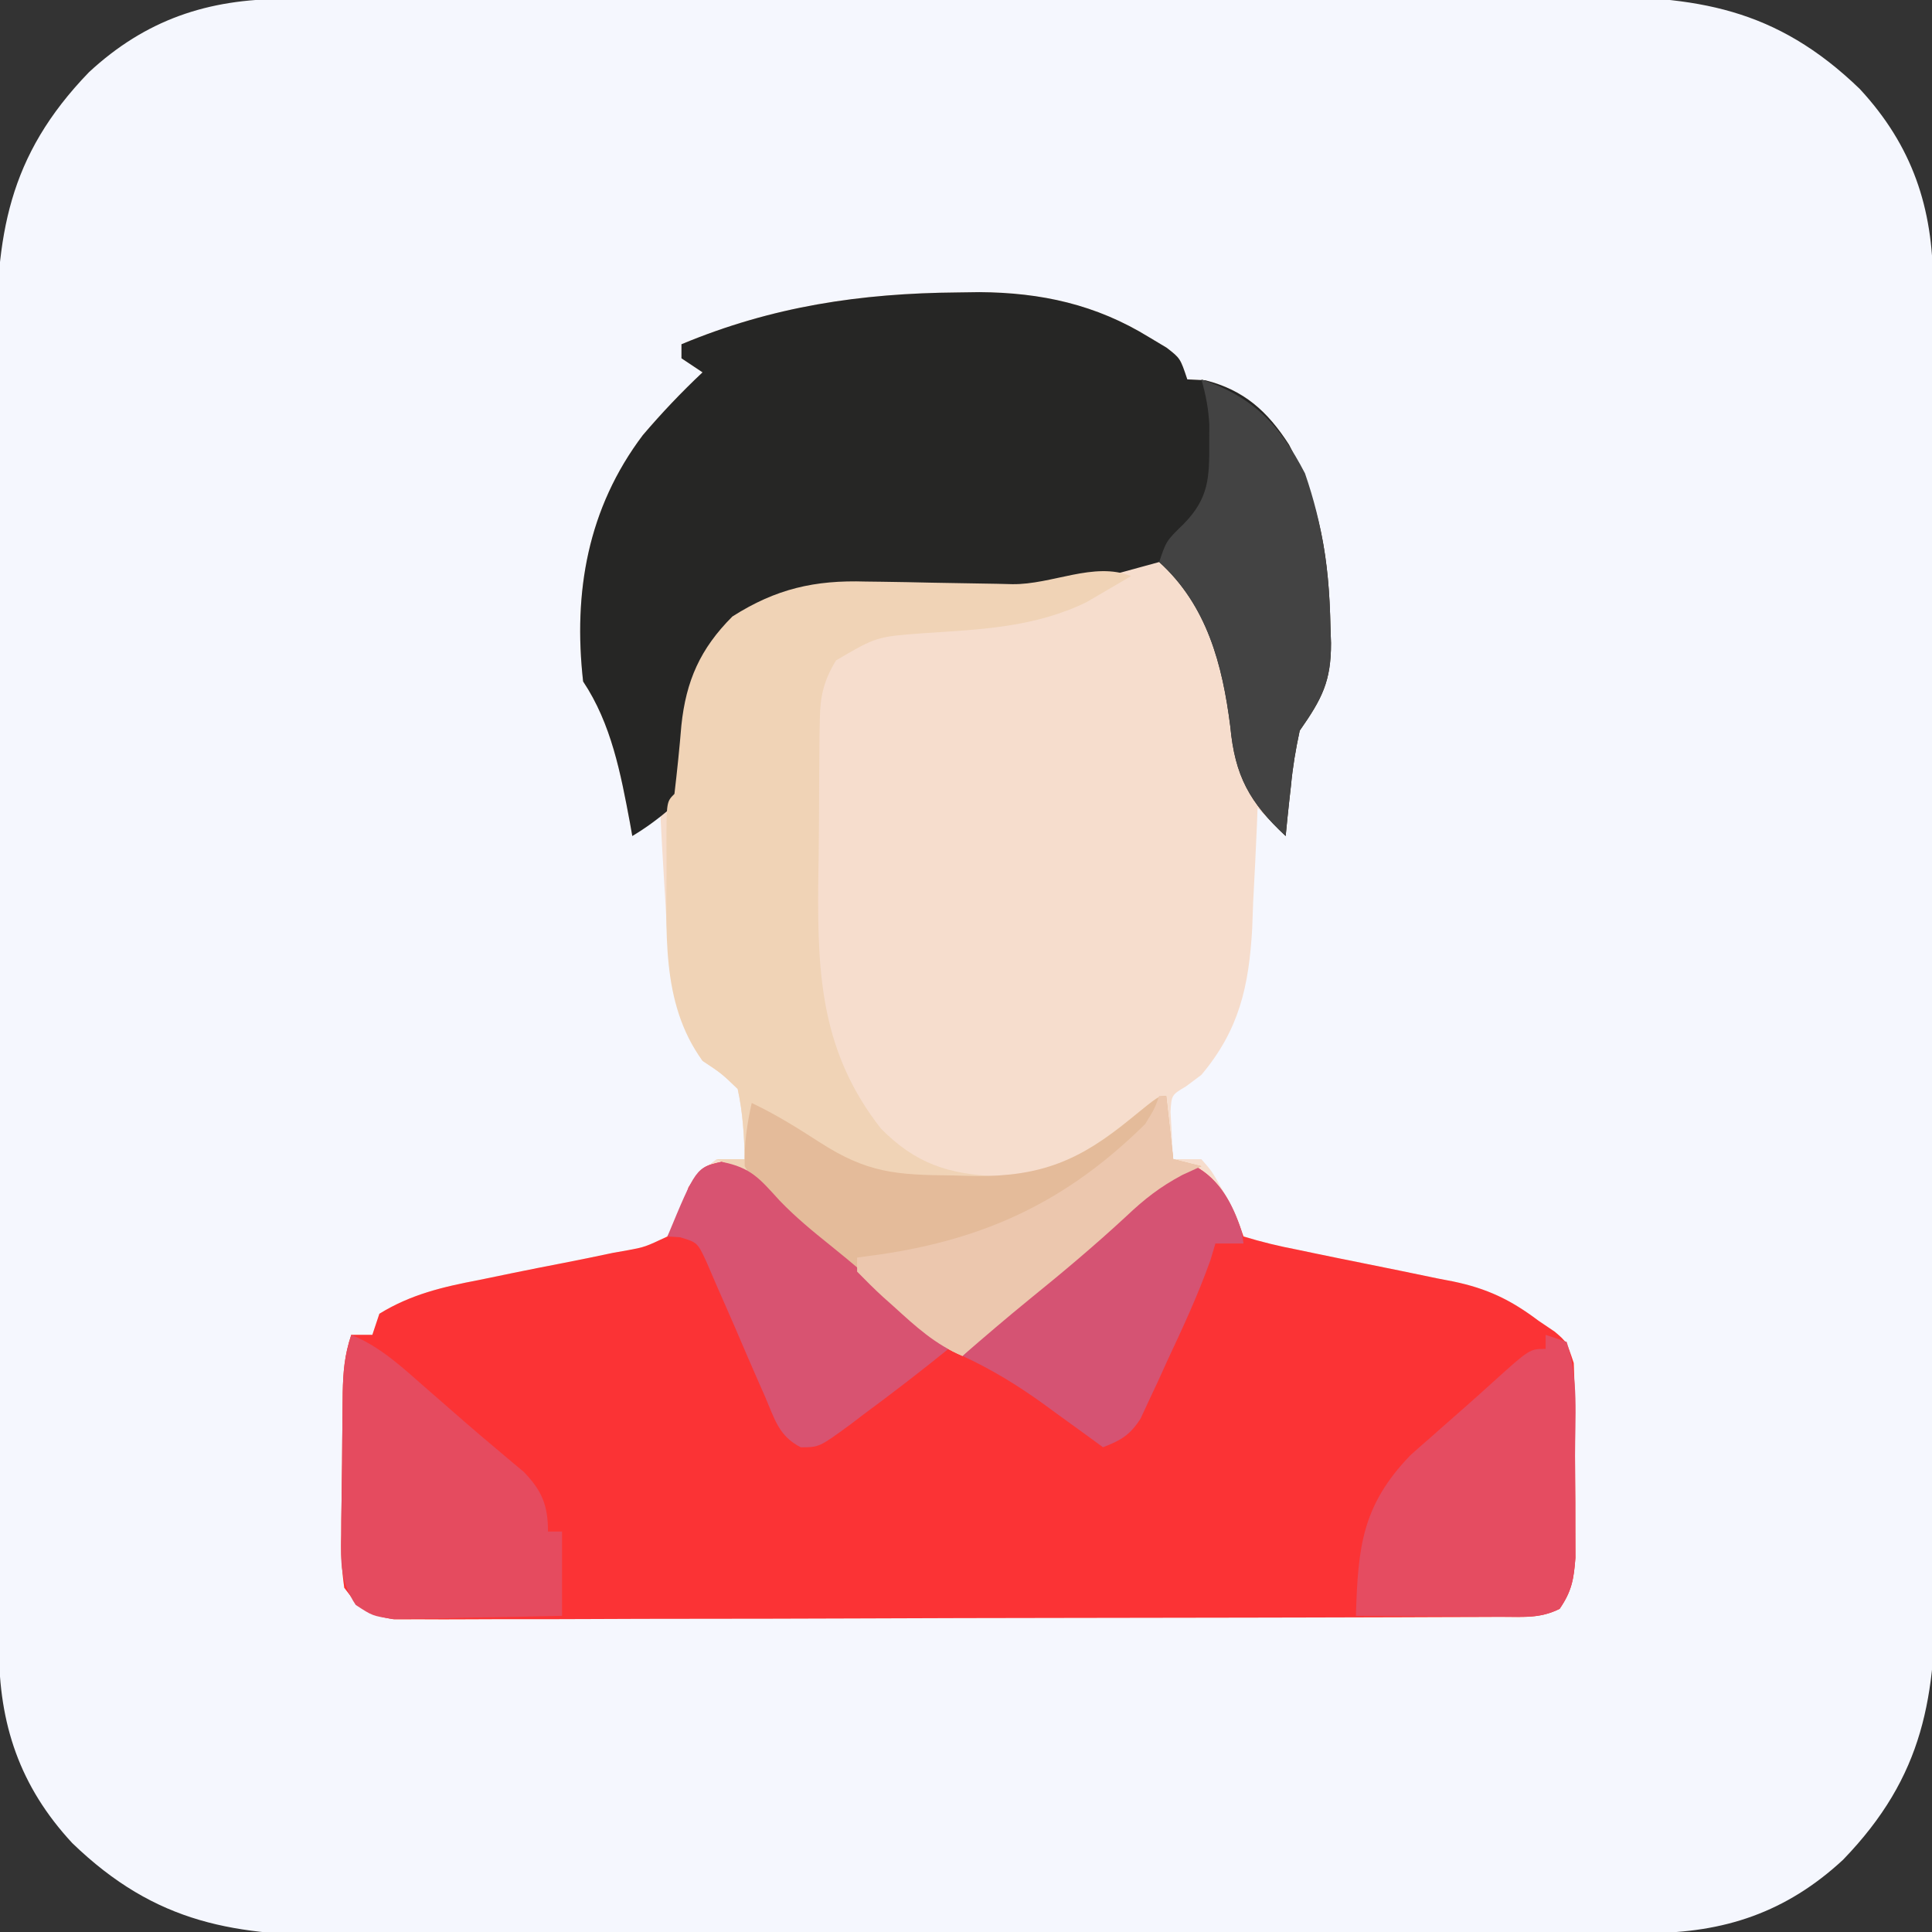 <?xml version="1.0" encoding="UTF-8"?>
<svg version="1.1" xmlns="http://www.w3.org/2000/svg" width="275" height="275">
<rect width="100%" height="100%" fill="#333333" stroke="none"/>
<path d="M0 0 C1.286 -0.006 1.286 -0.006 2.598 -0.011 C5.476 -0.022 8.353 -0.026 11.231 -0.03 C13.293 -0.036 15.354 -0.043 17.416 -0.05 C24.192 -0.071 30.967 -0.081 37.743 -0.091 C40.077 -0.095 42.41 -0.099 44.744 -0.103 C55.711 -0.123 66.677 -0.137 77.644 -0.145 C90.295 -0.155 102.945 -0.181 115.596 -0.222 C125.379 -0.252 135.162 -0.267 144.944 -0.27 C150.785 -0.272 156.625 -0.281 162.466 -0.306 C167.964 -0.33 173.462 -0.334 178.961 -0.324 C180.974 -0.323 182.986 -0.329 184.999 -0.343 C201.042 -0.447 212.331 1.246 224.297 12.803 C231.793 20.89 234.732 29.754 234.73 40.565 C234.733 41.422 234.737 42.279 234.741 43.162 C234.752 46.04 234.756 48.918 234.76 51.796 C234.766 53.857 234.773 55.919 234.78 57.98 C234.801 64.756 234.811 71.532 234.821 78.307 C234.825 80.641 234.829 82.975 234.833 85.309 C234.852 96.275 234.867 107.242 234.875 118.208 C234.885 130.859 234.911 143.51 234.951 156.161 C234.982 165.943 234.996 175.726 235 185.509 C235.002 191.349 235.011 197.19 235.036 203.03 C235.059 208.529 235.064 214.027 235.053 219.525 C235.053 221.538 235.059 223.551 235.073 225.564 C235.176 241.607 233.484 252.896 221.926 264.862 C213.84 272.357 204.976 275.297 194.165 275.294 C192.879 275.3 192.879 275.3 191.567 275.305 C188.69 275.317 185.812 275.32 182.934 275.324 C180.872 275.33 178.811 275.337 176.749 275.344 C169.974 275.365 163.198 275.375 156.422 275.385 C154.089 275.39 151.755 275.394 149.421 275.398 C138.455 275.417 127.488 275.431 116.521 275.439 C103.871 275.449 91.22 275.475 78.569 275.516 C68.786 275.546 59.004 275.561 49.221 275.564 C43.38 275.567 37.54 275.575 31.7 275.601 C26.201 275.624 20.703 275.628 15.204 275.618 C13.192 275.617 11.179 275.624 9.166 275.637 C-6.877 275.741 -18.166 274.048 -30.132 262.491 C-37.628 254.404 -40.567 245.54 -40.565 234.73 C-40.568 233.873 -40.572 233.015 -40.576 232.132 C-40.587 229.254 -40.591 226.376 -40.594 223.498 C-40.601 221.437 -40.607 219.375 -40.614 217.314 C-40.635 210.538 -40.646 203.763 -40.656 196.987 C-40.66 194.653 -40.664 192.319 -40.668 189.986 C-40.687 179.019 -40.701 168.053 -40.71 157.086 C-40.719 144.435 -40.746 131.784 -40.786 119.134 C-40.816 109.351 -40.831 99.568 -40.834 89.785 C-40.837 83.945 -40.846 78.105 -40.871 72.264 C-40.894 66.766 -40.898 61.267 -40.888 55.769 C-40.888 53.756 -40.894 51.743 -40.908 49.731 C-41.011 33.688 -39.318 22.398 -27.761 10.432 C-19.674 2.937 -10.811 -0.002 0 0 Z " fill="#F5F7FE" transform="translate(40.417,-0.147)"/>
<path d="M0 0 C1.497 -0.021 1.497 -0.021 3.024 -0.042 C11.823 0.014 19.628 1.716 27.188 6.375 C28.014 6.87 28.84 7.365 29.691 7.875 C31.625 9.375 31.625 9.375 32.625 12.375 C33.471 12.416 34.316 12.457 35.188 12.5 C40.707 13.905 44.04 16.914 47.109 21.68 C51.642 30.239 52.803 37.996 53 47.562 C53.026 48.335 53.052 49.108 53.079 49.904 C53.095 55.362 51.796 57.836 48.625 62.375 C48.045 65.084 47.629 67.522 47.375 70.25 C47.298 70.938 47.22 71.627 47.141 72.336 C46.954 74.014 46.788 75.694 46.625 77.375 C45.305 76.055 43.985 74.735 42.625 73.375 C42.596 74.171 42.567 74.967 42.537 75.787 C42.386 79.443 42.193 83.096 42 86.75 C41.955 88.002 41.91 89.253 41.863 90.543 C41.39 98.761 40.015 104.97 34.625 111.375 C33.908 111.911 33.191 112.448 32.452 113.001 C30.384 114.23 30.384 114.23 30.234 116.637 C30.281 117.437 30.327 118.238 30.375 119.062 C30.411 119.871 30.447 120.679 30.484 121.512 C30.531 122.127 30.577 122.741 30.625 123.375 C31.945 123.375 33.265 123.375 34.625 123.375 C36.074 125.02 36.074 125.02 37.312 127.188 C37.729 127.895 38.145 128.603 38.574 129.332 C39.625 131.375 39.625 131.375 40.625 134.375 C43.241 135.171 45.713 135.763 48.387 136.277 C49.17 136.441 49.954 136.605 50.761 136.774 C53.276 137.299 55.793 137.808 58.312 138.312 C61.611 138.973 64.906 139.651 68.199 140.34 C68.953 140.485 69.706 140.63 70.482 140.779 C75.302 141.788 78.624 143.364 82.625 146.375 C83.388 146.891 84.151 147.406 84.938 147.938 C86.625 149.375 86.625 149.375 87.625 152.375 C87.83 156.79 87.811 161.207 87.81 165.626 C87.812 167.801 87.831 169.976 87.85 172.15 C87.853 173.536 87.855 174.923 87.855 176.309 C87.86 177.567 87.864 178.826 87.868 180.123 C87.639 183.181 87.34 184.871 85.625 187.375 C82.752 188.812 80.284 188.511 77.071 188.522 C76.391 188.526 75.71 188.53 75.008 188.533 C72.716 188.544 70.424 188.548 68.131 188.552 C66.492 188.558 64.853 188.565 63.214 188.572 C58.753 188.589 54.293 188.6 49.832 188.608 C47.047 188.613 44.262 188.619 41.477 188.626 C32.768 188.645 24.06 188.659 15.351 188.667 C5.288 188.677 -4.774 188.703 -14.837 188.744 C-22.608 188.774 -30.38 188.789 -38.151 188.792 C-42.796 188.794 -47.441 188.803 -52.085 188.828 C-56.454 188.852 -60.822 188.856 -65.19 188.846 C-66.795 188.845 -68.399 188.852 -70.003 188.865 C-72.192 188.883 -74.379 188.876 -76.567 188.863 C-77.793 188.865 -79.018 188.868 -80.28 188.87 C-83.987 188.277 -85.174 187.372 -87.375 184.375 C-87.737 181.728 -87.868 179.508 -87.801 176.871 C-87.797 176.151 -87.794 175.432 -87.791 174.69 C-87.78 173.173 -87.761 171.656 -87.732 170.139 C-87.688 167.817 -87.67 165.496 -87.658 163.174 C-87.645 161.698 -87.63 160.222 -87.613 158.746 C-87.606 158.052 -87.599 157.358 -87.591 156.644 C-87.531 153.626 -87.337 151.261 -86.375 148.375 C-85.385 148.375 -84.395 148.375 -83.375 148.375 C-83.045 147.385 -82.715 146.395 -82.375 145.375 C-77.91 142.621 -73.328 141.543 -68.238 140.578 C-66.676 140.257 -65.114 139.934 -63.553 139.609 C-61.113 139.111 -58.672 138.622 -56.225 138.156 C-53.848 137.699 -51.481 137.204 -49.113 136.703 C-48.382 136.574 -47.651 136.444 -46.897 136.311 C-44.545 135.86 -44.545 135.86 -41.375 134.375 C-39.427 130.967 -39.427 130.967 -38.375 127.375 C-36.438 124.938 -36.438 124.938 -34.375 123.375 C-33.055 123.375 -31.735 123.375 -30.375 123.375 C-30.446 119.976 -30.646 116.702 -31.375 113.375 C-33.66 111.18 -33.66 111.18 -36.375 109.375 C-40.913 102.335 -41.208 95.605 -41.625 87.375 C-41.702 86.123 -41.78 84.872 -41.859 83.582 C-42.047 80.514 -42.218 77.445 -42.375 74.375 C-43.695 75.365 -45.015 76.355 -46.375 77.375 C-46.485 76.758 -46.594 76.14 -46.707 75.504 C-48.026 68.461 -49.356 61.403 -53.375 55.375 C-54.802 42.679 -52.728 30.726 -44.875 20.312 C-42.197 17.172 -39.383 14.201 -36.375 11.375 C-37.365 10.715 -38.355 10.055 -39.375 9.375 C-39.375 8.715 -39.375 8.055 -39.375 7.375 C-26.443 1.978 -13.902 0.115 0 0 Z " fill="#F6DDCD" transform="translate(136.375,41.625)"/>
<path d="M0 0 C4.218 0.796 5.453 2.417 8.277 5.508 C10.558 7.881 12.992 9.882 15.562 11.938 C21.368 16.608 26.848 21.563 32.312 26.625 C37.009 25.178 39.99 22.414 43.438 19.062 C49.18 13.616 55.087 8.52 61.312 3.625 C62.033 3.05 62.754 2.475 63.496 1.883 C65.312 0.625 65.312 0.625 67.312 0.562 C71.219 2.638 72.96 6.568 74.312 10.625 C76.928 11.421 79.4 12.013 82.074 12.527 C82.858 12.691 83.641 12.855 84.448 13.024 C86.963 13.549 89.481 14.058 92 14.562 C95.299 15.223 98.594 15.901 101.887 16.59 C102.64 16.735 103.393 16.88 104.17 17.029 C108.989 18.038 112.312 19.614 116.312 22.625 C117.076 23.141 117.839 23.656 118.625 24.188 C120.312 25.625 120.312 25.625 121.312 28.625 C121.518 33.04 121.498 37.457 121.498 41.876 C121.5 44.051 121.518 46.226 121.537 48.4 C121.54 49.786 121.542 51.173 121.543 52.559 C121.547 53.817 121.551 55.076 121.555 56.373 C121.327 59.431 121.028 61.121 119.312 63.625 C116.439 65.062 113.971 64.761 110.759 64.772 C110.078 64.776 109.397 64.78 108.696 64.783 C106.403 64.794 104.111 64.798 101.819 64.802 C100.18 64.808 98.541 64.815 96.902 64.822 C92.441 64.839 87.98 64.85 83.519 64.858 C80.734 64.863 77.949 64.869 75.164 64.876 C66.456 64.895 57.747 64.909 49.039 64.917 C38.976 64.927 28.913 64.953 18.851 64.994 C11.079 65.024 3.308 65.039 -4.464 65.042 C-9.109 65.044 -13.753 65.053 -18.398 65.078 C-22.766 65.102 -27.134 65.106 -31.503 65.096 C-33.107 65.095 -34.712 65.102 -36.316 65.115 C-38.504 65.133 -40.691 65.126 -42.88 65.113 C-44.105 65.115 -45.33 65.118 -46.593 65.12 C-50.299 64.527 -51.487 63.622 -53.688 60.625 C-54.05 57.978 -54.18 55.758 -54.113 53.121 C-54.11 52.401 -54.107 51.682 -54.103 50.94 C-54.093 49.423 -54.073 47.906 -54.044 46.389 C-54 44.067 -53.983 41.746 -53.971 39.424 C-53.957 37.948 -53.942 36.472 -53.926 34.996 C-53.918 34.302 -53.911 33.608 -53.903 32.894 C-53.844 29.876 -53.649 27.511 -52.688 24.625 C-51.697 24.625 -50.708 24.625 -49.688 24.625 C-49.358 23.635 -49.028 22.645 -48.688 21.625 C-44.223 18.871 -39.64 17.793 -34.551 16.828 C-32.989 16.507 -31.427 16.184 -29.865 15.859 C-27.425 15.361 -24.984 14.872 -22.538 14.406 C-20.161 13.949 -17.794 13.454 -15.426 12.953 C-14.695 12.824 -13.963 12.694 -13.21 12.561 C-10.857 12.11 -10.857 12.11 -7.688 10.625 C-5.736 7.243 -5.736 7.243 -4.688 3.625 C-2.688 0.625 -2.688 0.625 0 0 Z " fill="#FB3335" transform="translate(102.688,165.375)"/>
<path d="M0 0 C1.497 -0.021 1.497 -0.021 3.024 -0.042 C11.823 0.014 19.628 1.716 27.188 6.375 C28.014 6.87 28.84 7.365 29.691 7.875 C31.625 9.375 31.625 9.375 32.625 12.375 C33.471 12.416 34.316 12.457 35.188 12.5 C40.707 13.905 44.04 16.914 47.109 21.68 C51.642 30.239 52.803 37.996 53 47.562 C53.026 48.335 53.052 49.108 53.079 49.904 C53.095 55.362 51.796 57.836 48.625 62.375 C48.045 65.084 47.629 67.522 47.375 70.25 C47.298 70.938 47.22 71.627 47.141 72.336 C46.954 74.014 46.788 75.694 46.625 77.375 C41.485 72.59 39.404 68.824 38.75 61.812 C37.63 52.939 35.421 44.535 28.625 38.375 C27.877 38.58 27.13 38.785 26.359 38.996 C25.375 39.266 24.39 39.535 23.375 39.812 C22.4 40.079 21.426 40.346 20.422 40.621 C19.499 40.87 18.576 41.119 17.625 41.375 C17.067 41.556 16.509 41.738 15.933 41.925 C12.588 42.577 9.285 42.416 5.895 42.332 C4.354 42.31 2.813 42.288 1.271 42.268 C-1.14 42.231 -3.551 42.188 -5.962 42.128 C-16.407 41.882 -24.716 41.947 -33.25 48.625 C-37.481 54.1 -38.425 58.764 -38.625 65.5 C-38.912 70.772 -38.912 70.772 -40.988 73.477 C-42.722 74.943 -44.426 76.215 -46.375 77.375 C-46.485 76.758 -46.594 76.14 -46.707 75.504 C-48.026 68.461 -49.356 61.403 -53.375 55.375 C-54.802 42.679 -52.728 30.726 -44.875 20.312 C-42.197 17.172 -39.383 14.201 -36.375 11.375 C-37.365 10.715 -38.355 10.055 -39.375 9.375 C-39.375 8.715 -39.375 8.055 -39.375 7.375 C-26.443 1.978 -13.902 0.115 0 0 Z " fill="#262625" transform="translate(136.375,41.625)"/>
<path d="M0 0 C-1.349 0.801 -2.704 1.59 -4.062 2.375 C-4.817 2.816 -5.571 3.257 -6.348 3.711 C-13.742 7.305 -21.382 7.592 -29.438 8.123 C-36.219 8.618 -36.219 8.618 -42 12 C-43.732 14.873 -44.259 17.043 -44.306 20.379 C-44.322 21.237 -44.338 22.096 -44.355 22.981 C-44.36 23.904 -44.366 24.826 -44.371 25.777 C-44.38 26.74 -44.389 27.702 -44.398 28.693 C-44.413 30.734 -44.422 32.774 -44.426 34.814 C-44.437 37.896 -44.486 40.975 -44.537 44.057 C-44.645 57.146 -43.988 67.906 -35.625 78.625 C-30.692 83.632 -26.011 85.149 -19.062 85.438 C-9.966 85.166 -4.659 81.003 2.215 75.391 C4 74 4 74 5 74 C5.495 78.455 5.495 78.455 6 83 C7.98 83.495 7.98 83.495 10 84 C9.107 84.41 8.213 84.82 7.293 85.242 C4.109 86.942 1.919 88.656 -0.688 91.125 C-5.133 95.243 -9.729 99.102 -14.438 102.914 C-17.677 105.551 -20.843 108.264 -24 111 C-27.68 109.438 -30.165 107.164 -33.062 104.438 C-37.724 100.12 -42.518 96.063 -47.492 92.105 C-50 90 -50 90 -52.676 87.32 C-54.762 85.238 -56.304 84.098 -59 83 C-57.68 83 -56.36 83 -55 83 C-55.071 79.601 -55.271 76.327 -56 73 C-58.285 70.805 -58.285 70.805 -61 69 C-67.088 60.662 -66.067 50.197 -66.125 40.375 C-66.13 39.568 -66.135 38.761 -66.14 37.93 C-66.122 32.122 -66.122 32.122 -65 31 C-64.618 27.754 -64.281 24.511 -64.014 21.254 C-63.35 14.922 -61.34 10.34 -56.75 5.75 C-50.532 1.793 -45.017 0.554 -37.809 0.777 C-36.685 0.791 -36.685 0.791 -35.539 0.805 C-33.171 0.834 -30.805 0.884 -28.438 0.938 C-26.067 0.986 -23.696 1.029 -21.325 1.06 C-19.858 1.079 -18.391 1.109 -16.924 1.15 C-11.235 1.233 -5.29 -2.116 0 0 Z " fill="#F0D3B6" transform="translate(161,82)"/>
<path d="M0 0 C0.495 4.455 0.495 4.455 1 9 C2.32 9.33 3.64 9.66 5 10 C4.107 10.41 3.213 10.82 2.293 11.242 C-0.891 12.942 -3.081 14.656 -5.688 17.125 C-10.133 21.243 -14.729 25.102 -19.438 28.914 C-22.677 31.551 -25.843 34.264 -29 37 C-32.68 35.438 -35.165 33.164 -38.062 30.438 C-41.897 26.88 -45.781 23.513 -49.875 20.25 C-57.818 13.741 -57.818 13.741 -60 10 C-60.087 6.891 -59.68 4.028 -59 1 C-55.611 2.598 -52.521 4.531 -49.375 6.562 C-42.535 10.973 -38.476 11.241 -30.375 11.312 C-29.306 11.342 -28.238 11.371 -27.137 11.4 C-17.804 11.475 -12.224 9.141 -5.062 3.25 C-1.082 0 -1.082 0 0 0 Z " fill="#E4BB9A" transform="translate(166,156)"/>
<path d="M0 0 C4.231 1.728 7.356 4.713 10.75 7.688 C11.681 8.497 11.681 8.497 12.63 9.322 C13.861 10.394 15.091 11.466 16.32 12.541 C17.743 13.777 19.182 14.994 20.625 16.207 C21.326 16.799 22.027 17.39 22.75 18 C23.343 18.495 23.936 18.99 24.547 19.5 C27.152 22.19 28 24.262 28 28 C28.66 28 29.32 28 30 28 C30 31.96 30 35.92 30 40 C25.583 40.108 21.168 40.187 16.75 40.25 C14.869 40.3 14.869 40.3 12.949 40.352 C11.141 40.371 11.141 40.371 9.297 40.391 C7.632 40.422 7.632 40.422 5.933 40.454 C3 40 3 40 0.633 38.445 C-1.564 35.156 -1.522 32.315 -1.426 28.496 C-1.422 27.776 -1.419 27.057 -1.416 26.315 C-1.405 24.798 -1.386 23.281 -1.357 21.764 C-1.313 19.442 -1.295 17.121 -1.283 14.799 C-1.27 13.323 -1.255 11.847 -1.238 10.371 C-1.231 9.677 -1.224 8.983 -1.216 8.269 C-1.156 5.251 -0.962 2.886 0 0 Z " fill="#E54B5F" transform="translate(50,190)"/>
<path d="M0 0 C0.99 0.33 1.98 0.66 3 1 C4.736 6.207 4.186 11.8 4.185 17.251 C4.187 19.426 4.206 21.601 4.225 23.775 C4.228 25.161 4.23 26.548 4.23 27.934 C4.235 29.192 4.239 30.451 4.243 31.748 C4.014 34.806 3.715 36.496 2 39 C-0.766 40.383 -3.01 40.112 -6.102 40.098 C-7.919 40.093 -7.919 40.093 -9.773 40.088 C-11.044 40.08 -12.315 40.071 -13.625 40.062 C-14.904 40.058 -16.183 40.053 -17.5 40.049 C-20.667 40.037 -23.833 40.021 -27 40 C-26.707 30.261 -26.168 24.335 -19.266 17.156 C-18.269 16.261 -17.264 15.376 -16.25 14.5 C-15.724 14.033 -15.197 13.566 -14.655 13.085 C-13.601 12.152 -12.544 11.223 -11.483 10.298 C-10.145 9.127 -8.825 7.934 -7.508 6.738 C-2.26 2 -2.26 2 0 2 C0 1.34 0 0.68 0 0 Z " fill="#E54C61" transform="translate(220,190)"/>
<path d="M0 0 C7.403 2.517 11.165 6.461 14.75 13.375 C17.31 20.798 18.228 27.394 18.375 35.188 C18.414 36.346 18.414 36.346 18.454 37.529 C18.471 42.986 17.171 45.461 14 50 C13.42 52.709 13.004 55.147 12.75 57.875 C12.673 58.563 12.595 59.252 12.516 59.961 C12.329 61.639 12.163 63.319 12 65 C6.86 60.215 4.779 56.449 4.125 49.438 C3.005 40.564 0.796 32.16 -6 26 C-5 23 -5 23 -2.5 20.562 C1.085 16.888 1.14 14.003 1.125 9 C1.129 7.732 1.129 7.732 1.133 6.438 C1.008 4.153 0.639 2.19 0 0 Z " fill="#434343" transform="translate(171,54)"/>
<path d="M0 0 C4.218 0.796 5.453 2.417 8.277 5.508 C10.558 7.881 12.992 9.882 15.562 11.938 C21.368 16.608 26.848 21.563 32.312 26.625 C28.361 29.827 24.344 32.92 20.25 35.938 C19.333 36.638 19.333 36.638 18.396 37.354 C13.93 40.622 13.93 40.622 11.301 40.634 C8.161 39.041 7.583 36.619 6.219 33.438 C5.945 32.82 5.672 32.202 5.39 31.566 C4.221 28.923 3.087 26.265 1.949 23.608 C1.113 21.671 0.26 19.742 -0.594 17.812 C-1.092 16.651 -1.59 15.49 -2.104 14.293 C-3.409 11.48 -3.409 11.48 -5.881 10.738 C-6.477 10.701 -7.073 10.664 -7.688 10.625 C-3.627 0.844 -3.627 0.844 0 0 Z " fill="#D85371" transform="translate(102.688,165.375)"/>
<path d="M0 0 C3.691 1.961 5.521 5.545 6.75 9.438 C6.832 9.974 6.915 10.51 7 11.062 C5.68 11.062 4.36 11.062 3 11.062 C2.656 12.215 2.656 12.215 2.305 13.391 C0.544 18.346 -1.642 23.054 -3.875 27.812 C-4.527 29.249 -4.527 29.249 -5.191 30.715 C-5.621 31.629 -6.05 32.543 -6.492 33.484 C-6.877 34.315 -7.263 35.147 -7.66 36.003 C-9.189 38.353 -10.418 39.063 -13 40.062 C-13.941 39.375 -14.882 38.688 -15.852 37.98 C-17.109 37.07 -18.367 36.16 -19.625 35.25 C-20.242 34.798 -20.86 34.346 -21.496 33.881 C-25.192 31.216 -28.847 28.986 -33 27.062 C-24.506 18.477 -15.463 10.562 -6 3.062 C-4.915 2.196 -4.915 2.196 -3.809 1.312 C-2 0.062 -2 0.062 0 0 Z " fill="#D55373" transform="translate(170,165.938)"/>
<path d="M0 0 C0.33 0 0.66 0 1 0 C1.495 4.455 1.495 4.455 2 9 C3.32 9.33 4.64 9.66 6 10 C5.107 10.41 4.213 10.82 3.293 11.242 C0.109 12.942 -2.081 14.656 -4.688 17.125 C-9.133 21.243 -13.729 25.102 -18.438 28.914 C-21.677 31.551 -24.843 34.264 -28 37 C-31.893 35.369 -34.647 32.824 -37.75 30 C-38.257 29.549 -38.763 29.098 -39.285 28.633 C-40.565 27.466 -41.788 26.237 -43 25 C-43 24.34 -43 23.68 -43 23 C-41.912 22.853 -40.824 22.706 -39.703 22.555 C-24.484 20.314 -13.015 14.871 -2 4 C-0.674 1.846 -0.674 1.846 0 0 Z " fill="#ECC7AE" transform="translate(165,156)"/>
</svg>
